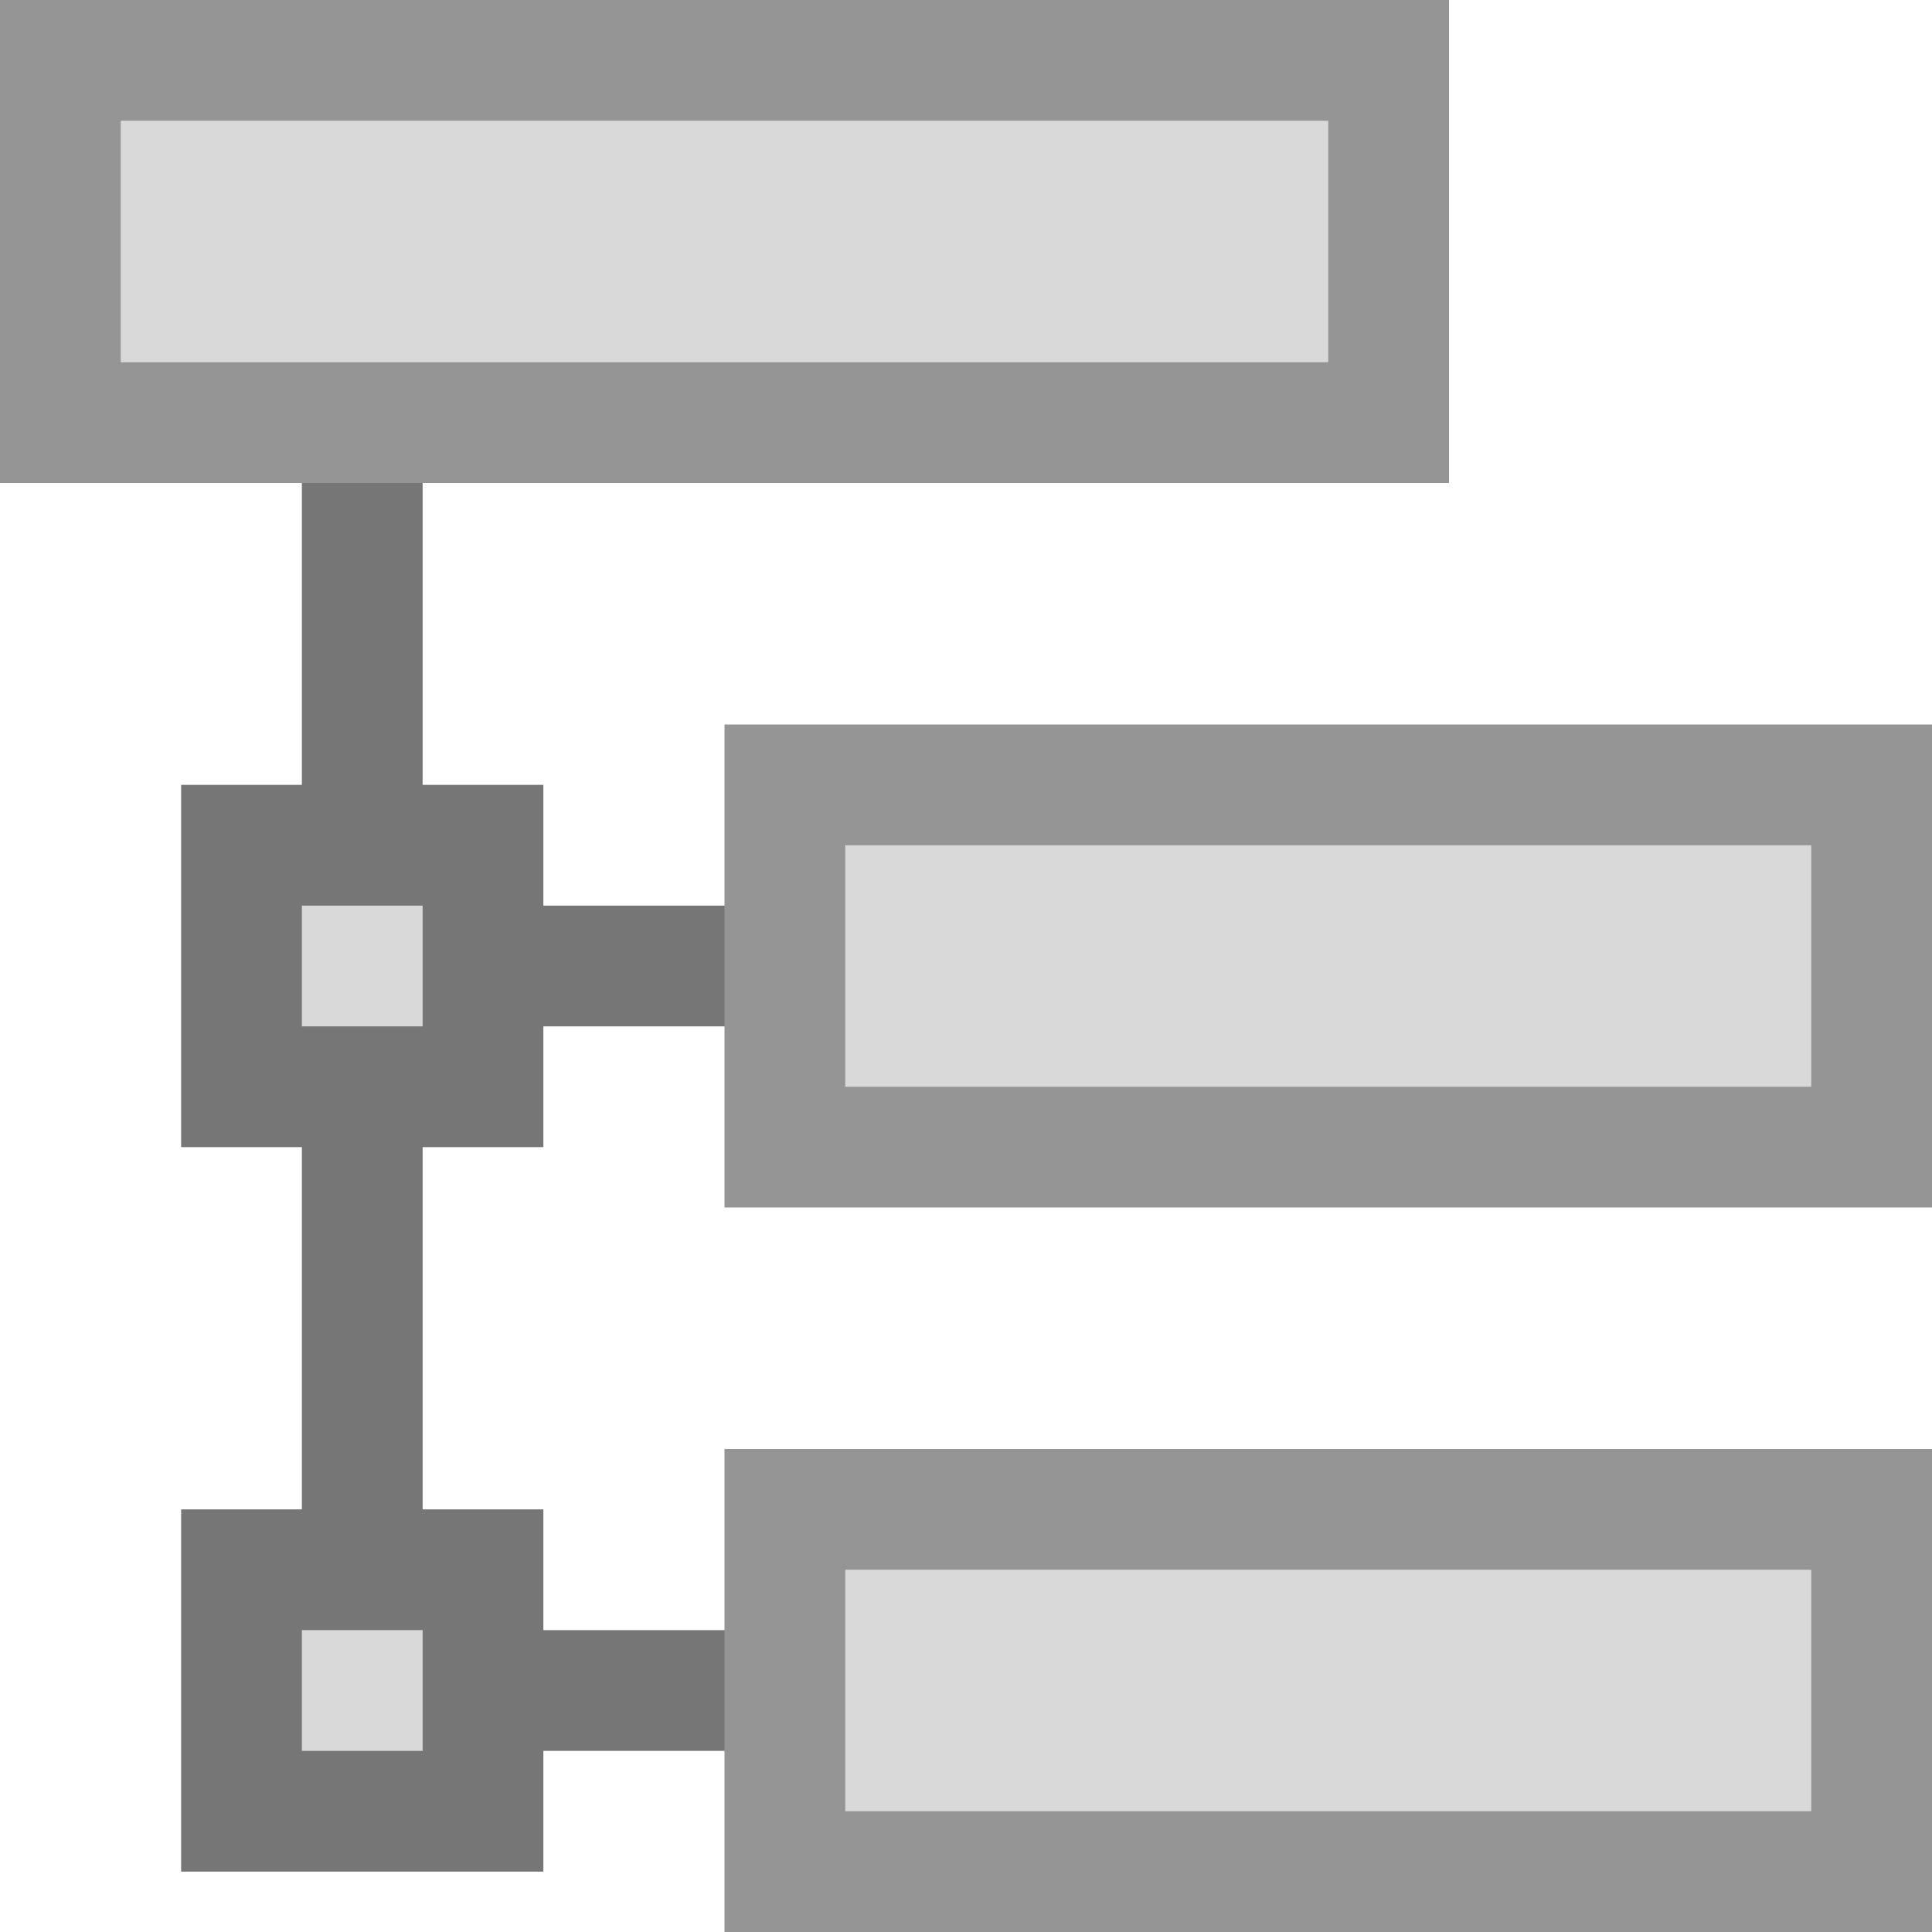 <?xml version="1.0" encoding="UTF-8"?>
<!DOCTYPE svg PUBLIC "-//W3C//DTD SVG 1.1//EN" "http://www.w3.org/Graphics/SVG/1.1/DTD/svg11.dtd">
<svg version="1.1" id="Layer_1" xmlns="http://www.w3.org/2000/svg" xmlns:xlink="http://www.w3.org/1999/xlink" x="0px" y="0px" width="16px" height="16px" viewBox="0 0 16 16" enable-background="new 0 0 16 16" xml:space="preserve">
  <g id="icon">
    <path d="M4,15H2v-2h2V15zM4,7H2v2h2V7zM3,3.5v3.45M3,9v4M4,8h2.5M4,14h2.35" fill="#D9D9D9" stroke="#767676" stroke-width="1" stroke-miterlimit="10"/>
    <path d="M11.5,3.5H0.5V0.5h11V3.5zM15.5,6.5H6.5v3h9V6.5zM15.5,12.5H6.5v3h9V12.5z" fill="#D9D9D9" stroke="#959595" stroke-width="1" stroke-miterlimit="10"/>
  </g>
</svg>
